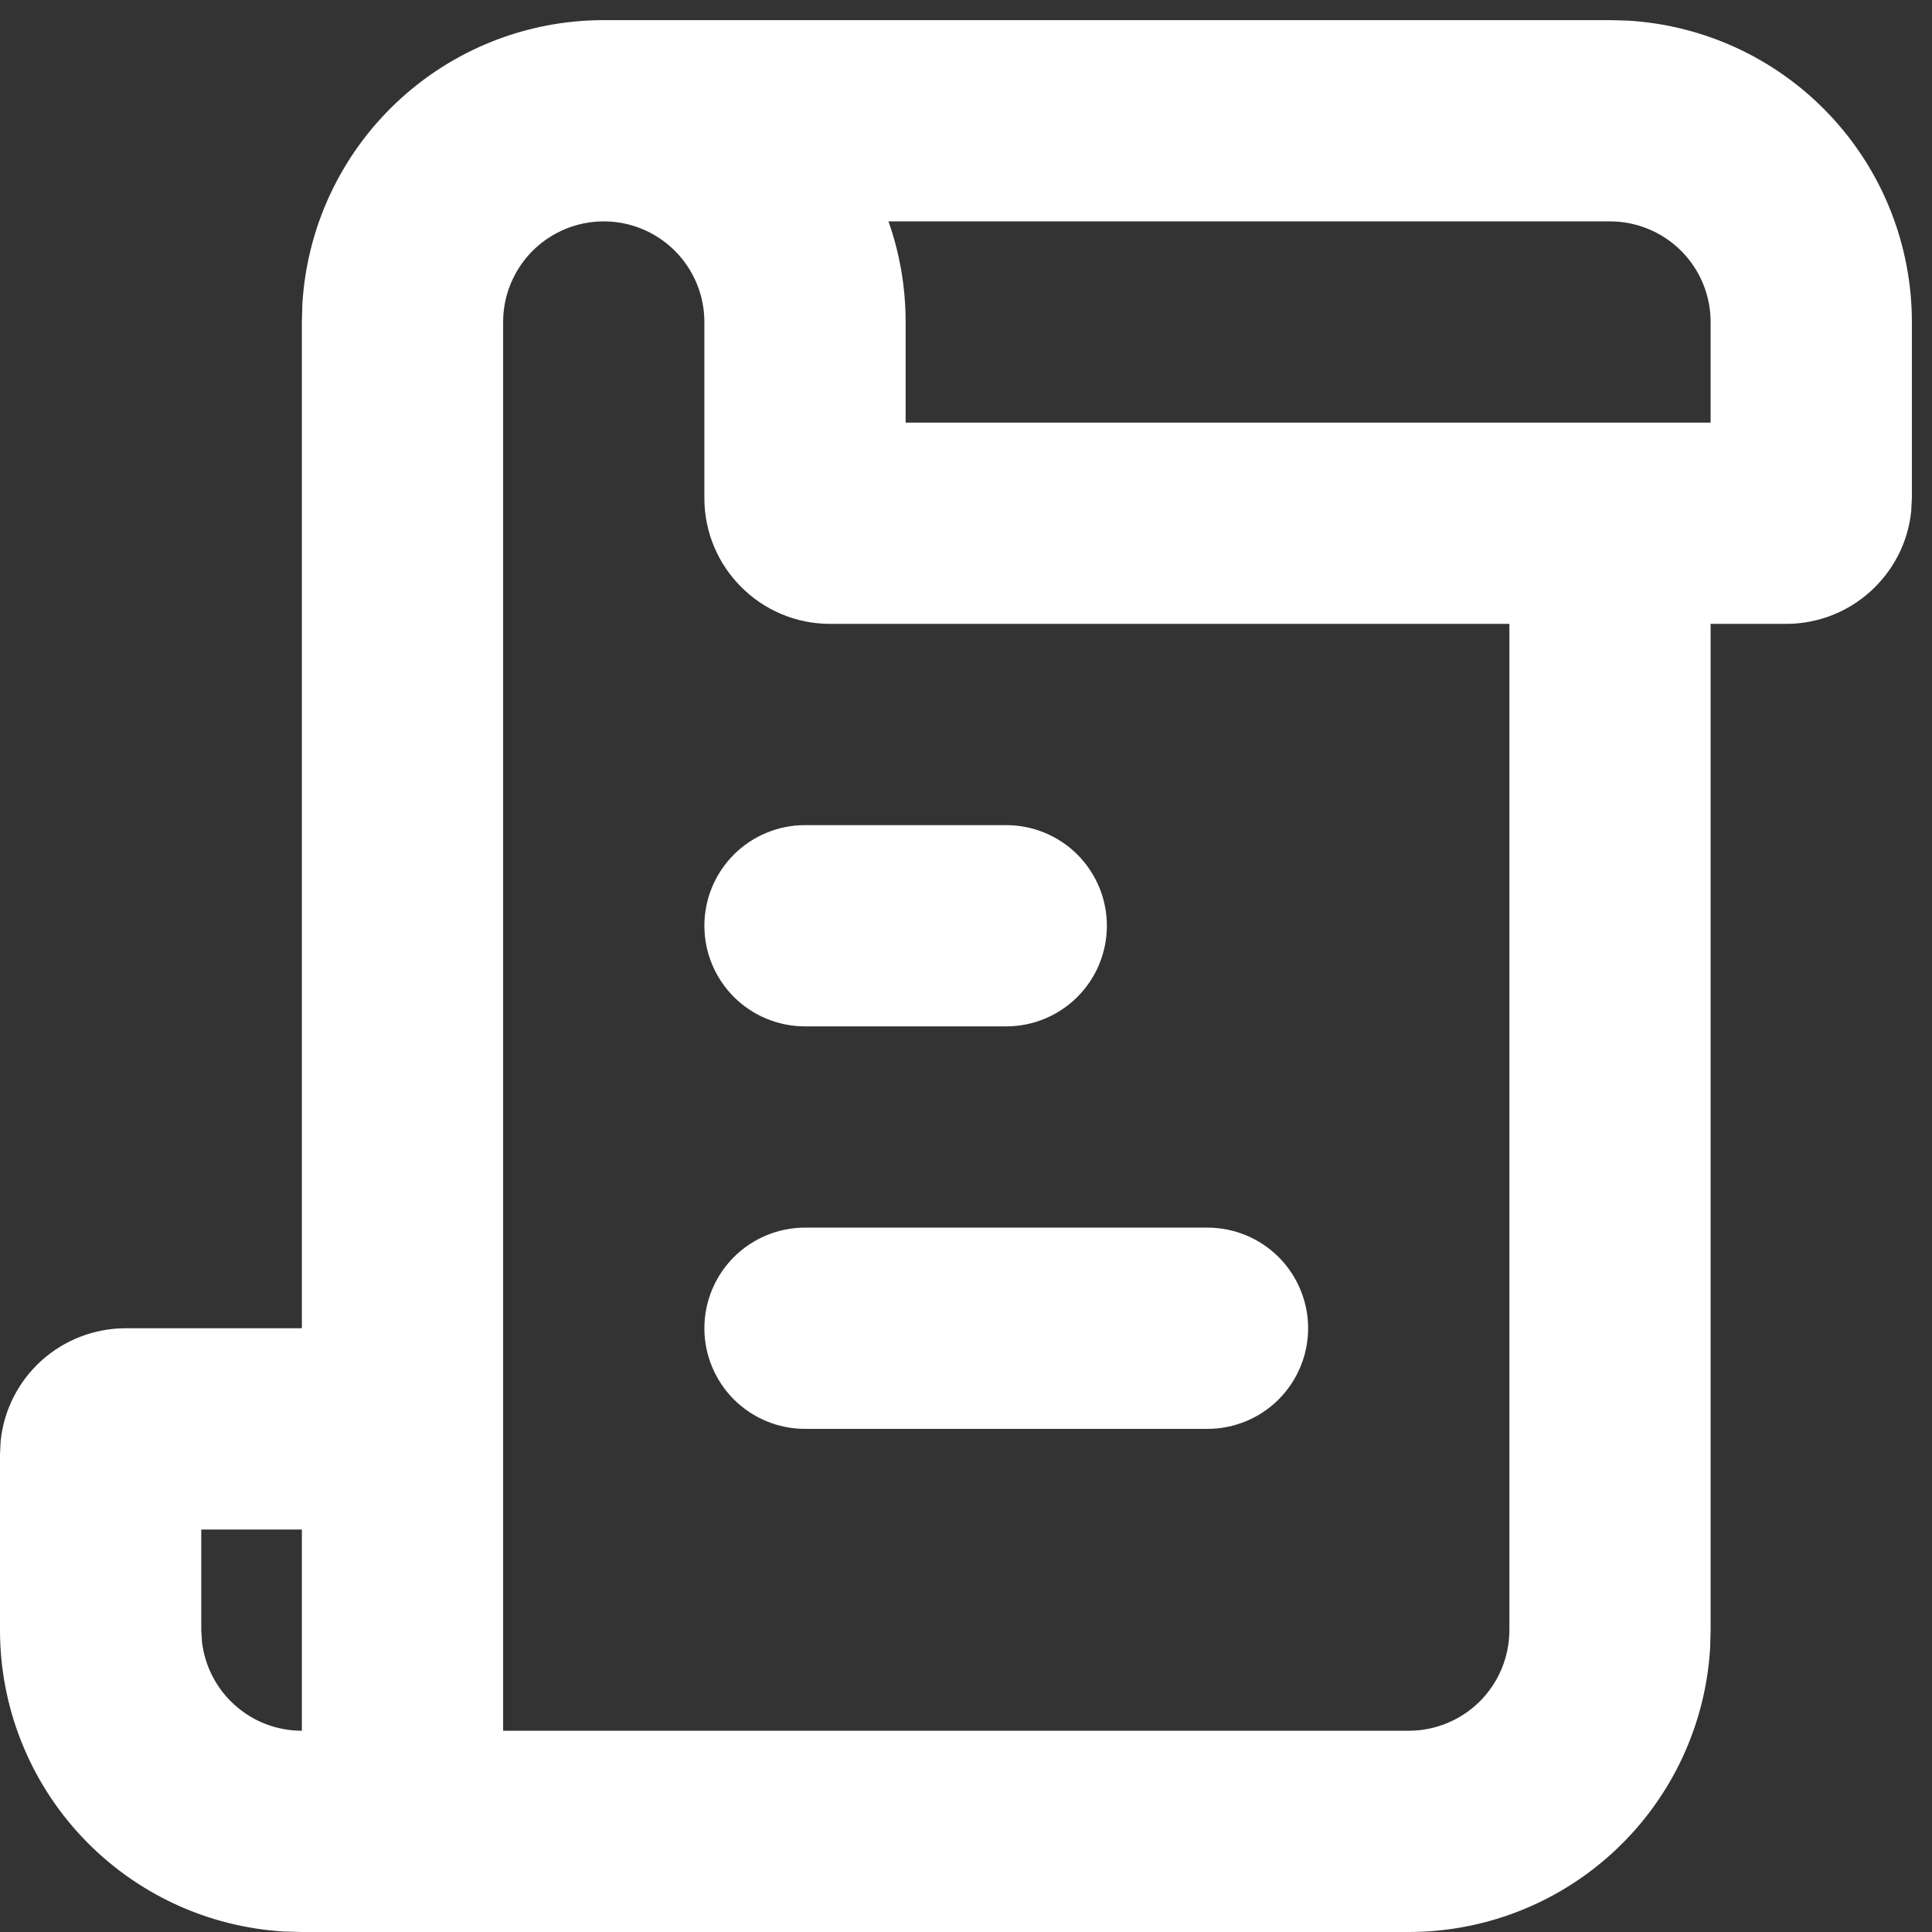<svg width="24" height="24" viewBox="0 0 24 24" fill="none" xmlns="http://www.w3.org/2000/svg">
<rect x="0" y="0" width="24" height="24" fill="#333333" stroke="none"/>
<path d="M17.5 24C18.456 24 19.377 23.635 20.073 22.978C20.769 22.322 21.188 21.425 21.244 20.47L21.25 20.25V7.75H22.188C22.996 7.75 23.663 7.135 23.742 6.348L23.75 6.188V4C23.75 3.043 23.385 2.123 22.728 1.427C22.072 0.731 21.175 0.312 20.22 0.256L20 0.25H7.5C6.543 0.25 5.623 0.615 4.927 1.272C4.231 1.928 3.812 2.825 3.756 3.78L3.75 4V16.5H1.562C1.176 16.5 0.803 16.643 0.515 16.902C0.228 17.161 0.047 17.518 0.008 17.902L5.82556e-09 18.062V20.25C-5.32772e-05 21.206 0.365 22.127 1.022 22.823C1.678 23.519 2.575 23.938 3.53 23.994L3.75 24H17.5ZM17.5 21.5H6.25V4C6.25 3.668 6.382 3.351 6.616 3.116C6.851 2.882 7.168 2.75 7.5 2.75C7.832 2.75 8.149 2.882 8.384 3.116C8.618 3.351 8.75 3.668 8.75 4V6.188C8.75 7.05 9.45 7.75 10.312 7.75H18.75V20.25C18.75 20.581 18.618 20.899 18.384 21.134C18.149 21.368 17.831 21.5 17.5 21.5ZM21.25 5.25H11.25V4C11.25 3.562 11.175 3.141 11.037 2.75H20C20.331 2.75 20.649 2.882 20.884 3.116C21.118 3.351 21.25 3.668 21.25 4V5.25ZM12.5 12.75C12.832 12.75 13.149 12.618 13.384 12.384C13.618 12.149 13.75 11.832 13.75 11.5C13.75 11.168 13.618 10.851 13.384 10.616C13.149 10.382 12.832 10.25 12.5 10.25H10C9.668 10.25 9.351 10.382 9.116 10.616C8.882 10.851 8.75 11.168 8.75 11.5C8.75 11.832 8.882 12.149 9.116 12.384C9.351 12.618 9.668 12.75 10 12.75H12.5ZM15 17.75C15.332 17.75 15.649 17.618 15.884 17.384C16.118 17.149 16.25 16.831 16.25 16.5C16.25 16.169 16.118 15.851 15.884 15.616C15.649 15.382 15.332 15.25 15 15.25H10C9.668 15.25 9.351 15.382 9.116 15.616C8.882 15.851 8.75 16.169 8.75 16.5C8.75 16.831 8.882 17.149 9.116 17.384C9.351 17.618 9.668 17.75 10 17.75H15ZM3.75 21.5C3.444 21.5 3.148 21.388 2.92 21.184C2.691 20.981 2.545 20.7 2.509 20.396L2.5 20.25V19H3.75V21.5Z" fill="white"/>
</svg>
